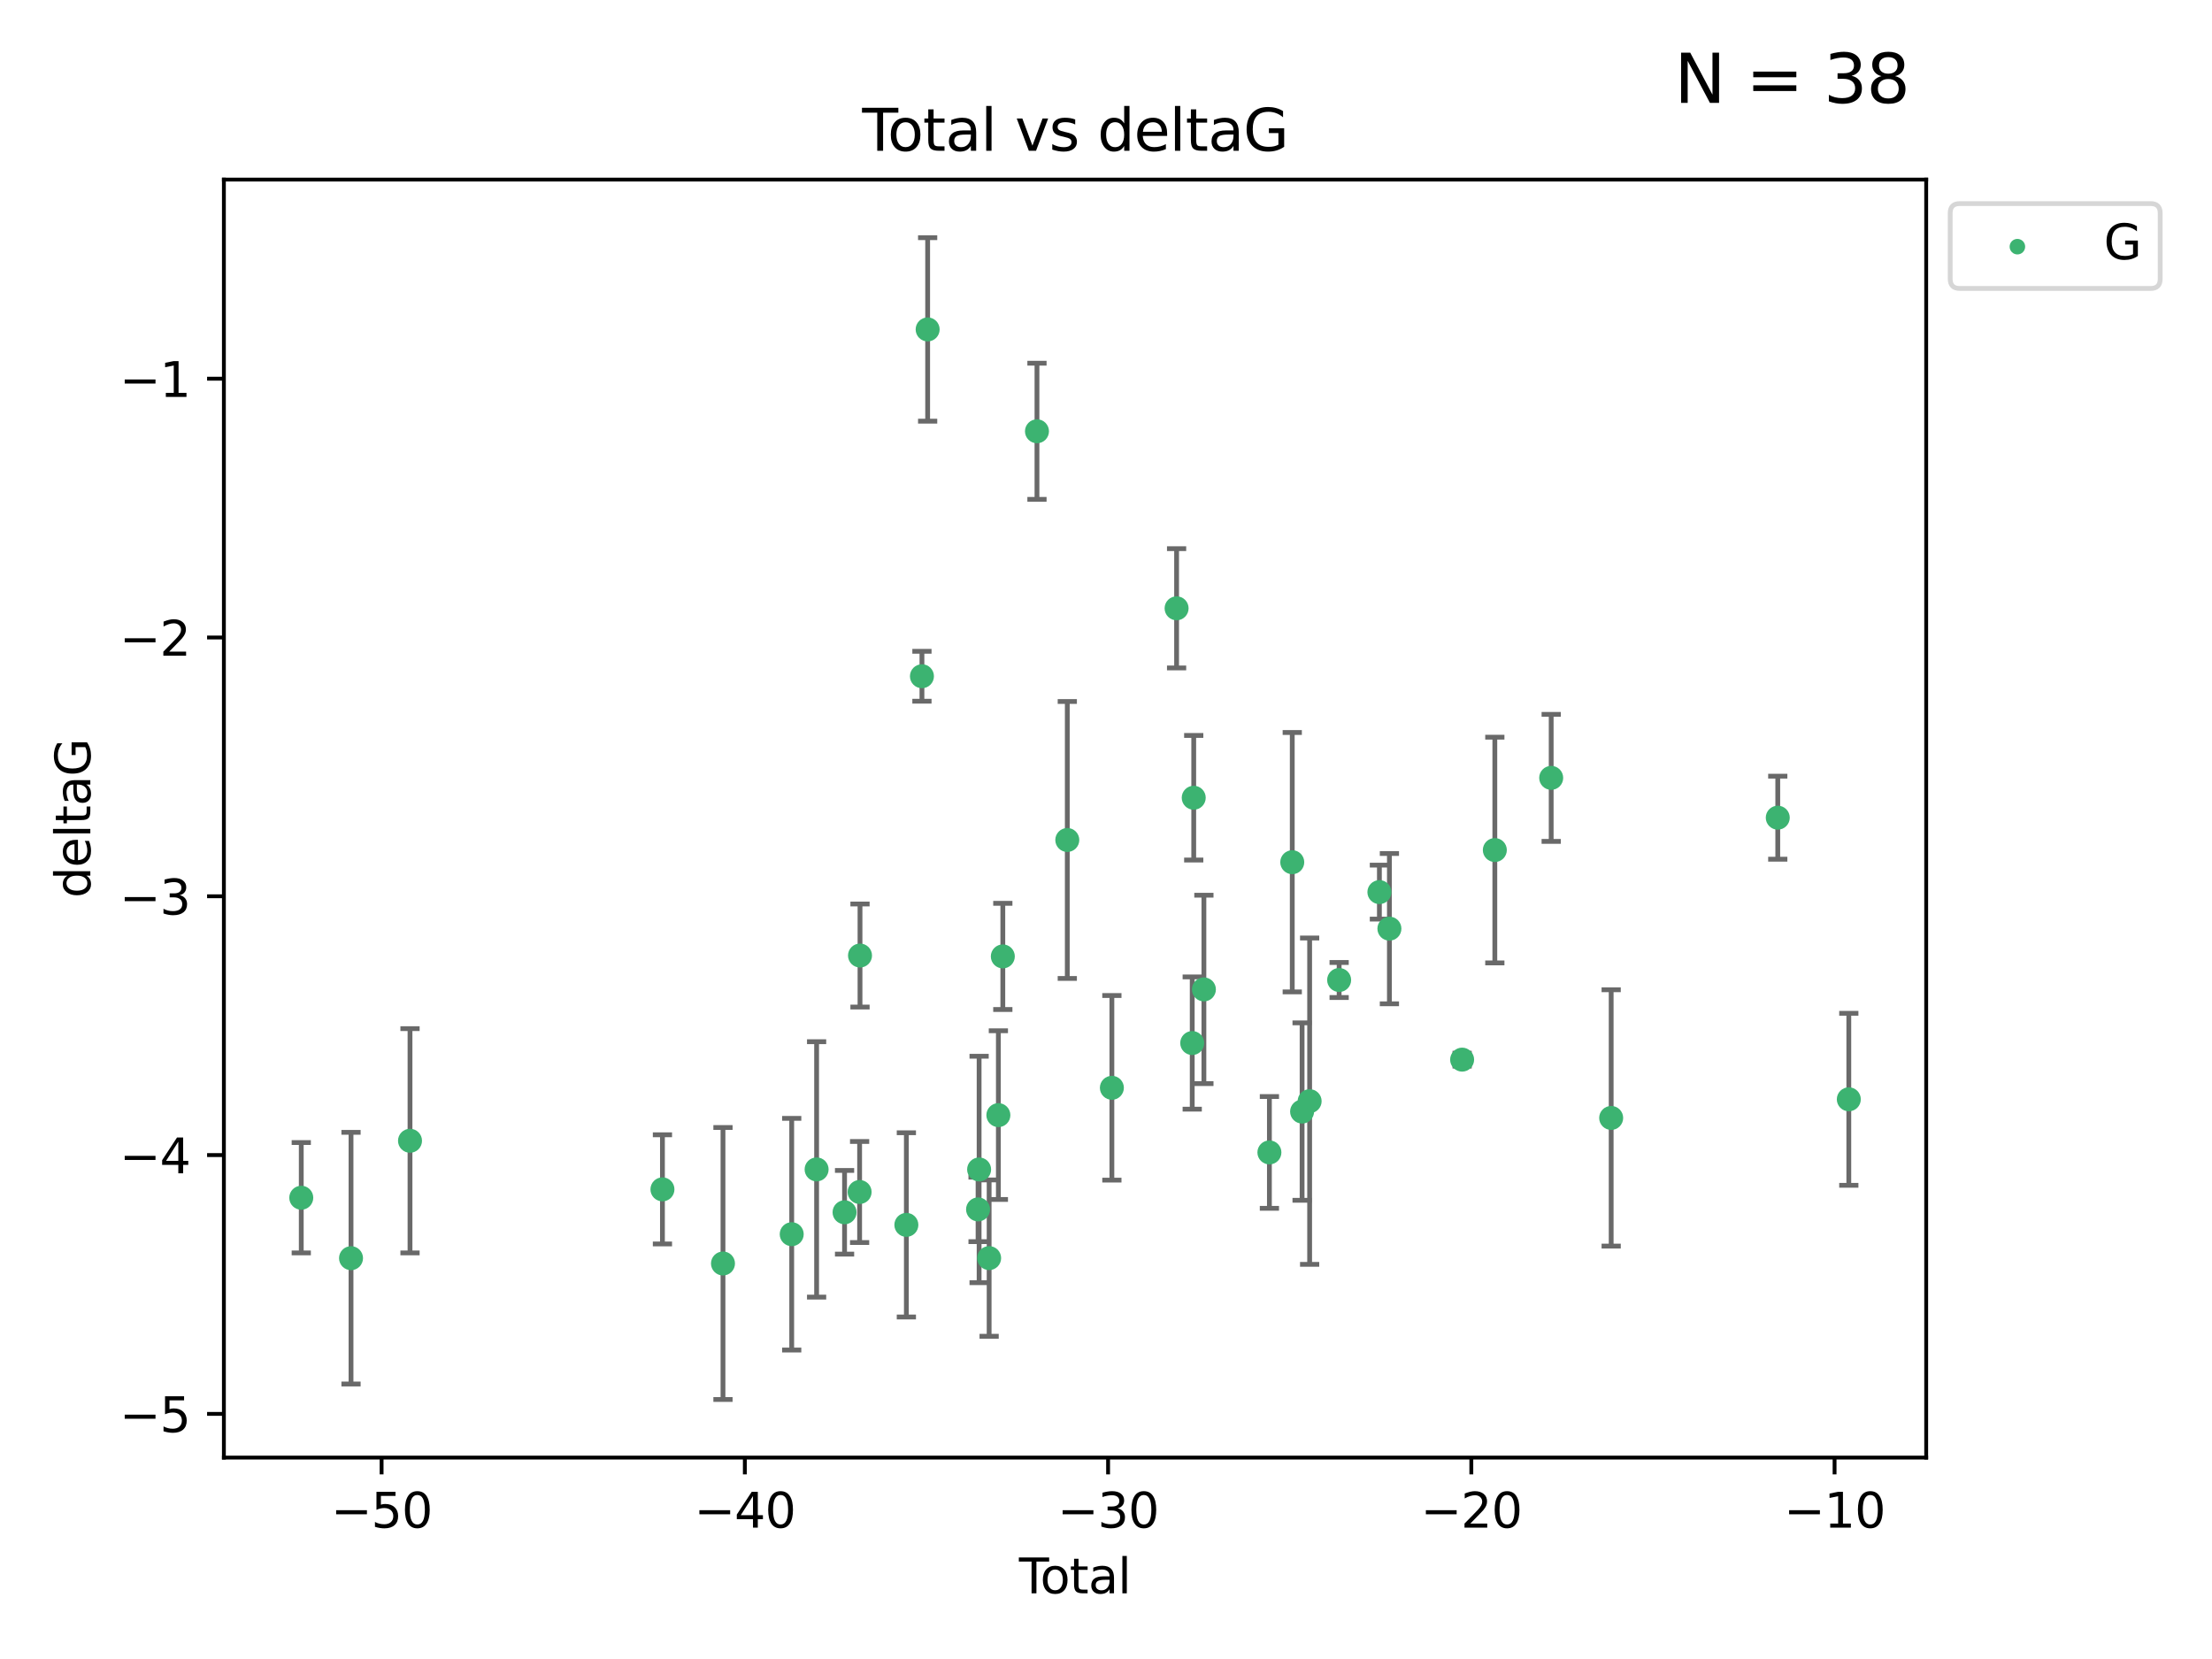 <?xml version="1.0" encoding="utf-8" standalone="no"?>
<!DOCTYPE svg PUBLIC "-//W3C//DTD SVG 1.1//EN"
  "http://www.w3.org/Graphics/SVG/1.1/DTD/svg11.dtd">
<svg xmlns:xlink="http://www.w3.org/1999/xlink" width="460.8pt" height="345.6pt" viewBox="0 0 460.8 345.6" xmlns="http://www.w3.org/2000/svg" version="1.1">
 <defs>
  <style type="text/css">*{stroke-linejoin: round; stroke-linecap: butt}</style>
 </defs>
 <g id="figure_1">
  <g id="patch_1">
   <path d="M 0 345.6 
L 460.8 345.6 
L 460.8 0 
L 0 0 
z
" style="fill: #ffffff"/>
  </g>
  <g id="axes_1">
   <g id="patch_2">
    <path d="M 46.64 303.64 
L 401.26 303.64 
L 401.26 37.411 
L 46.64 37.411 
z
" style="fill: #ffffff"/>
   </g>
   <g id="PathCollection_1">
    <defs>
     <path id="m265098ad7e" d="M 0 1.118 
C 0.297 1.118 0.581 1 0.791 0.791 
C 1 0.581 1.118 0.297 1.118 0 
C 1.118 -0.297 1 -0.581 0.791 -0.791 
C 0.581 -1 0.297 -1.118 0 -1.118 
C -0.297 -1.118 -0.581 -1 -0.791 -0.791 
C -1 -0.581 -1.118 -0.297 -1.118 0 
C -1.118 0.297 -1 0.581 -0.791 0.791 
C -0.581 1 -0.297 1.118 0 1.118 
z
" style="stroke: #3cb371"/>
    </defs>
    <g clip-path="url(#p918e3555a6)">
     <use xlink:href="#m265098ad7e" x="62.759" y="249.511" style="fill: #3cb371; stroke: #3cb371"/>
     <use xlink:href="#m265098ad7e" x="73.125" y="262.101" style="fill: #3cb371; stroke: #3cb371"/>
     <use xlink:href="#m265098ad7e" x="85.413" y="237.643" style="fill: #3cb371; stroke: #3cb371"/>
     <use xlink:href="#m265098ad7e" x="137.999" y="247.764" style="fill: #3cb371; stroke: #3cb371"/>
     <use xlink:href="#m265098ad7e" x="150.61" y="263.208" style="fill: #3cb371; stroke: #3cb371"/>
     <use xlink:href="#m265098ad7e" x="164.928" y="257.105" style="fill: #3cb371; stroke: #3cb371"/>
     <use xlink:href="#m265098ad7e" x="170.114" y="243.608" style="fill: #3cb371; stroke: #3cb371"/>
     <use xlink:href="#m265098ad7e" x="175.937" y="252.539" style="fill: #3cb371; stroke: #3cb371"/>
     <use xlink:href="#m265098ad7e" x="179.073" y="248.314" style="fill: #3cb371; stroke: #3cb371"/>
     <use xlink:href="#m265098ad7e" x="179.156" y="199.055" style="fill: #3cb371; stroke: #3cb371"/>
     <use xlink:href="#m265098ad7e" x="188.812" y="255.165" style="fill: #3cb371; stroke: #3cb371"/>
     <use xlink:href="#m265098ad7e" x="192.057" y="140.872" style="fill: #3cb371; stroke: #3cb371"/>
     <use xlink:href="#m265098ad7e" x="193.246" y="68.625" style="fill: #3cb371; stroke: #3cb371"/>
     <use xlink:href="#m265098ad7e" x="203.749" y="251.941" style="fill: #3cb371; stroke: #3cb371"/>
     <use xlink:href="#m265098ad7e" x="203.967" y="243.62" style="fill: #3cb371; stroke: #3cb371"/>
     <use xlink:href="#m265098ad7e" x="206.054" y="262.086" style="fill: #3cb371; stroke: #3cb371"/>
     <use xlink:href="#m265098ad7e" x="207.979" y="232.3" style="fill: #3cb371; stroke: #3cb371"/>
     <use xlink:href="#m265098ad7e" x="208.906" y="199.237" style="fill: #3cb371; stroke: #3cb371"/>
     <use xlink:href="#m265098ad7e" x="216.02" y="89.843" style="fill: #3cb371; stroke: #3cb371"/>
     <use xlink:href="#m265098ad7e" x="222.337" y="174.984" style="fill: #3cb371; stroke: #3cb371"/>
     <use xlink:href="#m265098ad7e" x="231.625" y="226.611" style="fill: #3cb371; stroke: #3cb371"/>
     <use xlink:href="#m265098ad7e" x="245.106" y="126.723" style="fill: #3cb371; stroke: #3cb371"/>
     <use xlink:href="#m265098ad7e" x="248.362" y="217.285" style="fill: #3cb371; stroke: #3cb371"/>
     <use xlink:href="#m265098ad7e" x="248.675" y="166.184" style="fill: #3cb371; stroke: #3cb371"/>
     <use xlink:href="#m265098ad7e" x="250.794" y="206.113" style="fill: #3cb371; stroke: #3cb371"/>
     <use xlink:href="#m265098ad7e" x="264.44" y="240.071" style="fill: #3cb371; stroke: #3cb371"/>
     <use xlink:href="#m265098ad7e" x="269.2" y="179.613" style="fill: #3cb371; stroke: #3cb371"/>
     <use xlink:href="#m265098ad7e" x="271.25" y="231.561" style="fill: #3cb371; stroke: #3cb371"/>
     <use xlink:href="#m265098ad7e" x="272.821" y="229.396" style="fill: #3cb371; stroke: #3cb371"/>
     <use xlink:href="#m265098ad7e" x="278.967" y="204.152" style="fill: #3cb371; stroke: #3cb371"/>
     <use xlink:href="#m265098ad7e" x="287.354" y="185.842" style="fill: #3cb371; stroke: #3cb371"/>
     <use xlink:href="#m265098ad7e" x="289.439" y="193.455" style="fill: #3cb371; stroke: #3cb371"/>
     <use xlink:href="#m265098ad7e" x="304.587" y="220.74" style="fill: #3cb371; stroke: #3cb371"/>
     <use xlink:href="#m265098ad7e" x="311.4" y="177.08" style="fill: #3cb371; stroke: #3cb371"/>
     <use xlink:href="#m265098ad7e" x="323.141" y="162.043" style="fill: #3cb371; stroke: #3cb371"/>
     <use xlink:href="#m265098ad7e" x="335.637" y="232.886" style="fill: #3cb371; stroke: #3cb371"/>
     <use xlink:href="#m265098ad7e" x="370.341" y="170.338" style="fill: #3cb371; stroke: #3cb371"/>
     <use xlink:href="#m265098ad7e" x="385.141" y="229.004" style="fill: #3cb371; stroke: #3cb371"/>
    </g>
   </g>
   <g id="matplotlib.axis_1">
    <g id="xtick_1">
     <g id="line2d_1">
      <defs>
       <path id="m9cf6111395" d="M 0 0 
L 0 3.5 
" style="stroke: #000000; stroke-width: 0.8"/>
      </defs>
      <g>
       <use xlink:href="#m9cf6111395" x="79.494" y="303.64" style="stroke: #000000; stroke-width: 0.8"/>
      </g>
     </g>
     <g id="text_1">
      <!-- −50 -->
      <g transform="translate(68.941 318.238)scale(0.1 -0.1)">
       <defs>
        <path id="DejaVuSans-2212" d="M 678 2272 
L 4684 2272 
L 4684 1741 
L 678 1741 
L 678 2272 
z
" transform="scale(0.016)"/>
        <path id="DejaVuSans-35" d="M 691 4666 
L 3169 4666 
L 3169 4134 
L 1269 4134 
L 1269 2991 
Q 1406 3038 1543 3061 
Q 1681 3084 1819 3084 
Q 2600 3084 3056 2656 
Q 3513 2228 3513 1497 
Q 3513 744 3044 326 
Q 2575 -91 1722 -91 
Q 1428 -91 1123 -41 
Q 819 9 494 109 
L 494 744 
Q 775 591 1075 516 
Q 1375 441 1709 441 
Q 2250 441 2565 725 
Q 2881 1009 2881 1497 
Q 2881 1984 2565 2268 
Q 2250 2553 1709 2553 
Q 1456 2553 1204 2497 
Q 953 2441 691 2322 
L 691 4666 
z
" transform="scale(0.016)"/>
        <path id="DejaVuSans-30" d="M 2034 4250 
Q 1547 4250 1301 3770 
Q 1056 3291 1056 2328 
Q 1056 1369 1301 889 
Q 1547 409 2034 409 
Q 2525 409 2770 889 
Q 3016 1369 3016 2328 
Q 3016 3291 2770 3770 
Q 2525 4250 2034 4250 
z
M 2034 4750 
Q 2819 4750 3233 4129 
Q 3647 3509 3647 2328 
Q 3647 1150 3233 529 
Q 2819 -91 2034 -91 
Q 1250 -91 836 529 
Q 422 1150 422 2328 
Q 422 3509 836 4129 
Q 1250 4750 2034 4750 
z
" transform="scale(0.016)"/>
       </defs>
       <use xlink:href="#DejaVuSans-2212"/>
       <use xlink:href="#DejaVuSans-35" x="83.789"/>
       <use xlink:href="#DejaVuSans-30" x="147.412"/>
      </g>
     </g>
    </g>
    <g id="xtick_2">
     <g id="line2d_2">
      <g>
       <use xlink:href="#m9cf6111395" x="155.164" y="303.64" style="stroke: #000000; stroke-width: 0.8"/>
      </g>
     </g>
     <g id="text_2">
      <!-- −40 -->
      <g transform="translate(144.612 318.238)scale(0.1 -0.1)">
       <defs>
        <path id="DejaVuSans-34" d="M 2419 4116 
L 825 1625 
L 2419 1625 
L 2419 4116 
z
M 2253 4666 
L 3047 4666 
L 3047 1625 
L 3713 1625 
L 3713 1100 
L 3047 1100 
L 3047 0 
L 2419 0 
L 2419 1100 
L 313 1100 
L 313 1709 
L 2253 4666 
z
" transform="scale(0.016)"/>
       </defs>
       <use xlink:href="#DejaVuSans-2212"/>
       <use xlink:href="#DejaVuSans-34" x="83.789"/>
       <use xlink:href="#DejaVuSans-30" x="147.412"/>
      </g>
     </g>
    </g>
    <g id="xtick_3">
     <g id="line2d_3">
      <g>
       <use xlink:href="#m9cf6111395" x="230.834" y="303.64" style="stroke: #000000; stroke-width: 0.8"/>
      </g>
     </g>
     <g id="text_3">
      <!-- −30 -->
      <g transform="translate(220.282 318.238)scale(0.1 -0.1)">
       <defs>
        <path id="DejaVuSans-33" d="M 2597 2516 
Q 3050 2419 3304 2112 
Q 3559 1806 3559 1356 
Q 3559 666 3084 287 
Q 2609 -91 1734 -91 
Q 1441 -91 1130 -33 
Q 819 25 488 141 
L 488 750 
Q 750 597 1062 519 
Q 1375 441 1716 441 
Q 2309 441 2620 675 
Q 2931 909 2931 1356 
Q 2931 1769 2642 2001 
Q 2353 2234 1838 2234 
L 1294 2234 
L 1294 2753 
L 1863 2753 
Q 2328 2753 2575 2939 
Q 2822 3125 2822 3475 
Q 2822 3834 2567 4026 
Q 2313 4219 1838 4219 
Q 1578 4219 1281 4162 
Q 984 4106 628 3988 
L 628 4550 
Q 988 4650 1302 4700 
Q 1616 4750 1894 4750 
Q 2613 4750 3031 4423 
Q 3450 4097 3450 3541 
Q 3450 3153 3228 2886 
Q 3006 2619 2597 2516 
z
" transform="scale(0.016)"/>
       </defs>
       <use xlink:href="#DejaVuSans-2212"/>
       <use xlink:href="#DejaVuSans-33" x="83.789"/>
       <use xlink:href="#DejaVuSans-30" x="147.412"/>
      </g>
     </g>
    </g>
    <g id="xtick_4">
     <g id="line2d_4">
      <g>
       <use xlink:href="#m9cf6111395" x="306.504" y="303.64" style="stroke: #000000; stroke-width: 0.8"/>
      </g>
     </g>
     <g id="text_4">
      <!-- −20 -->
      <g transform="translate(295.952 318.238)scale(0.1 -0.1)">
       <defs>
        <path id="DejaVuSans-32" d="M 1228 531 
L 3431 531 
L 3431 0 
L 469 0 
L 469 531 
Q 828 903 1448 1529 
Q 2069 2156 2228 2338 
Q 2531 2678 2651 2914 
Q 2772 3150 2772 3378 
Q 2772 3750 2511 3984 
Q 2250 4219 1831 4219 
Q 1534 4219 1204 4116 
Q 875 4013 500 3803 
L 500 4441 
Q 881 4594 1212 4672 
Q 1544 4750 1819 4750 
Q 2544 4750 2975 4387 
Q 3406 4025 3406 3419 
Q 3406 3131 3298 2873 
Q 3191 2616 2906 2266 
Q 2828 2175 2409 1742 
Q 1991 1309 1228 531 
z
" transform="scale(0.016)"/>
       </defs>
       <use xlink:href="#DejaVuSans-2212"/>
       <use xlink:href="#DejaVuSans-32" x="83.789"/>
       <use xlink:href="#DejaVuSans-30" x="147.412"/>
      </g>
     </g>
    </g>
    <g id="xtick_5">
     <g id="line2d_5">
      <g>
       <use xlink:href="#m9cf6111395" x="382.175" y="303.64" style="stroke: #000000; stroke-width: 0.8"/>
      </g>
     </g>
     <g id="text_5">
      <!-- −10 -->
      <g transform="translate(371.622 318.238)scale(0.1 -0.1)">
       <defs>
        <path id="DejaVuSans-31" d="M 794 531 
L 1825 531 
L 1825 4091 
L 703 3866 
L 703 4441 
L 1819 4666 
L 2450 4666 
L 2450 531 
L 3481 531 
L 3481 0 
L 794 0 
L 794 531 
z
" transform="scale(0.016)"/>
       </defs>
       <use xlink:href="#DejaVuSans-2212"/>
       <use xlink:href="#DejaVuSans-31" x="83.789"/>
       <use xlink:href="#DejaVuSans-30" x="147.412"/>
      </g>
     </g>
    </g>
    <g id="text_6">
     <!-- Total -->
     <g transform="translate(212.273 331.917)scale(0.1 -0.1)">
      <defs>
       <path id="DejaVuSans-54" d="M -19 4666 
L 3928 4666 
L 3928 4134 
L 2272 4134 
L 2272 0 
L 1638 0 
L 1638 4134 
L -19 4134 
L -19 4666 
z
" transform="scale(0.016)"/>
       <path id="DejaVuSans-6f" d="M 1959 3097 
Q 1497 3097 1228 2736 
Q 959 2375 959 1747 
Q 959 1119 1226 758 
Q 1494 397 1959 397 
Q 2419 397 2687 759 
Q 2956 1122 2956 1747 
Q 2956 2369 2687 2733 
Q 2419 3097 1959 3097 
z
M 1959 3584 
Q 2709 3584 3137 3096 
Q 3566 2609 3566 1747 
Q 3566 888 3137 398 
Q 2709 -91 1959 -91 
Q 1206 -91 779 398 
Q 353 888 353 1747 
Q 353 2609 779 3096 
Q 1206 3584 1959 3584 
z
" transform="scale(0.016)"/>
       <path id="DejaVuSans-74" d="M 1172 4494 
L 1172 3500 
L 2356 3500 
L 2356 3053 
L 1172 3053 
L 1172 1153 
Q 1172 725 1289 603 
Q 1406 481 1766 481 
L 2356 481 
L 2356 0 
L 1766 0 
Q 1100 0 847 248 
Q 594 497 594 1153 
L 594 3053 
L 172 3053 
L 172 3500 
L 594 3500 
L 594 4494 
L 1172 4494 
z
" transform="scale(0.016)"/>
       <path id="DejaVuSans-61" d="M 2194 1759 
Q 1497 1759 1228 1600 
Q 959 1441 959 1056 
Q 959 750 1161 570 
Q 1363 391 1709 391 
Q 2188 391 2477 730 
Q 2766 1069 2766 1631 
L 2766 1759 
L 2194 1759 
z
M 3341 1997 
L 3341 0 
L 2766 0 
L 2766 531 
Q 2569 213 2275 61 
Q 1981 -91 1556 -91 
Q 1019 -91 701 211 
Q 384 513 384 1019 
Q 384 1609 779 1909 
Q 1175 2209 1959 2209 
L 2766 2209 
L 2766 2266 
Q 2766 2663 2505 2880 
Q 2244 3097 1772 3097 
Q 1472 3097 1187 3025 
Q 903 2953 641 2809 
L 641 3341 
Q 956 3463 1253 3523 
Q 1550 3584 1831 3584 
Q 2591 3584 2966 3190 
Q 3341 2797 3341 1997 
z
" transform="scale(0.016)"/>
       <path id="DejaVuSans-6c" d="M 603 4863 
L 1178 4863 
L 1178 0 
L 603 0 
L 603 4863 
z
" transform="scale(0.016)"/>
      </defs>
      <use xlink:href="#DejaVuSans-54"/>
      <use xlink:href="#DejaVuSans-6f" x="44.084"/>
      <use xlink:href="#DejaVuSans-74" x="105.266"/>
      <use xlink:href="#DejaVuSans-61" x="144.475"/>
      <use xlink:href="#DejaVuSans-6c" x="205.754"/>
     </g>
    </g>
   </g>
   <g id="matplotlib.axis_2">
    <g id="ytick_1">
     <g id="line2d_6">
      <defs>
       <path id="ma20f3888de" d="M 0 0 
L -3.5 0 
" style="stroke: #000000; stroke-width: 0.8"/>
      </defs>
      <g>
       <use xlink:href="#ma20f3888de" x="46.64" y="294.536" style="stroke: #000000; stroke-width: 0.8"/>
      </g>
     </g>
     <g id="text_7">
      <!-- −5 -->
      <g transform="translate(24.898 298.335)scale(0.1 -0.1)">
       <use xlink:href="#DejaVuSans-2212"/>
       <use xlink:href="#DejaVuSans-35" x="83.789"/>
      </g>
     </g>
    </g>
    <g id="ytick_2">
     <g id="line2d_7">
      <g>
       <use xlink:href="#ma20f3888de" x="46.64" y="240.624" style="stroke: #000000; stroke-width: 0.8"/>
      </g>
     </g>
     <g id="text_8">
      <!-- −4 -->
      <g transform="translate(24.898 244.423)scale(0.1 -0.1)">
       <use xlink:href="#DejaVuSans-2212"/>
       <use xlink:href="#DejaVuSans-34" x="83.789"/>
      </g>
     </g>
    </g>
    <g id="ytick_3">
     <g id="line2d_8">
      <g>
       <use xlink:href="#ma20f3888de" x="46.64" y="186.712" style="stroke: #000000; stroke-width: 0.8"/>
      </g>
     </g>
     <g id="text_9">
      <!-- −3 -->
      <g transform="translate(24.898 190.511)scale(0.1 -0.1)">
       <use xlink:href="#DejaVuSans-2212"/>
       <use xlink:href="#DejaVuSans-33" x="83.789"/>
      </g>
     </g>
    </g>
    <g id="ytick_4">
     <g id="line2d_9">
      <g>
       <use xlink:href="#ma20f3888de" x="46.64" y="132.8" style="stroke: #000000; stroke-width: 0.8"/>
      </g>
     </g>
     <g id="text_10">
      <!-- −2 -->
      <g transform="translate(24.898 136.599)scale(0.1 -0.1)">
       <use xlink:href="#DejaVuSans-2212"/>
       <use xlink:href="#DejaVuSans-32" x="83.789"/>
      </g>
     </g>
    </g>
    <g id="ytick_5">
     <g id="line2d_10">
      <g>
       <use xlink:href="#ma20f3888de" x="46.64" y="78.888" style="stroke: #000000; stroke-width: 0.8"/>
      </g>
     </g>
     <g id="text_11">
      <!-- −1 -->
      <g transform="translate(24.898 82.687)scale(0.1 -0.1)">
       <use xlink:href="#DejaVuSans-2212"/>
       <use xlink:href="#DejaVuSans-31" x="83.789"/>
      </g>
     </g>
    </g>
    <g id="text_12">
     <!-- deltaG -->
     <g transform="translate(18.818 187.064)rotate(-90)scale(0.1 -0.1)">
      <defs>
       <path id="DejaVuSans-64" d="M 2906 2969 
L 2906 4863 
L 3481 4863 
L 3481 0 
L 2906 0 
L 2906 525 
Q 2725 213 2448 61 
Q 2172 -91 1784 -91 
Q 1150 -91 751 415 
Q 353 922 353 1747 
Q 353 2572 751 3078 
Q 1150 3584 1784 3584 
Q 2172 3584 2448 3432 
Q 2725 3281 2906 2969 
z
M 947 1747 
Q 947 1113 1208 752 
Q 1469 391 1925 391 
Q 2381 391 2643 752 
Q 2906 1113 2906 1747 
Q 2906 2381 2643 2742 
Q 2381 3103 1925 3103 
Q 1469 3103 1208 2742 
Q 947 2381 947 1747 
z
" transform="scale(0.016)"/>
       <path id="DejaVuSans-65" d="M 3597 1894 
L 3597 1613 
L 953 1613 
Q 991 1019 1311 708 
Q 1631 397 2203 397 
Q 2534 397 2845 478 
Q 3156 559 3463 722 
L 3463 178 
Q 3153 47 2828 -22 
Q 2503 -91 2169 -91 
Q 1331 -91 842 396 
Q 353 884 353 1716 
Q 353 2575 817 3079 
Q 1281 3584 2069 3584 
Q 2775 3584 3186 3129 
Q 3597 2675 3597 1894 
z
M 3022 2063 
Q 3016 2534 2758 2815 
Q 2500 3097 2075 3097 
Q 1594 3097 1305 2825 
Q 1016 2553 972 2059 
L 3022 2063 
z
" transform="scale(0.016)"/>
       <path id="DejaVuSans-47" d="M 3809 666 
L 3809 1919 
L 2778 1919 
L 2778 2438 
L 4434 2438 
L 4434 434 
Q 4069 175 3628 42 
Q 3188 -91 2688 -91 
Q 1594 -91 976 548 
Q 359 1188 359 2328 
Q 359 3472 976 4111 
Q 1594 4750 2688 4750 
Q 3144 4750 3555 4637 
Q 3966 4525 4313 4306 
L 4313 3634 
Q 3963 3931 3569 4081 
Q 3175 4231 2741 4231 
Q 1884 4231 1454 3753 
Q 1025 3275 1025 2328 
Q 1025 1384 1454 906 
Q 1884 428 2741 428 
Q 3075 428 3337 486 
Q 3600 544 3809 666 
z
" transform="scale(0.016)"/>
      </defs>
      <use xlink:href="#DejaVuSans-64"/>
      <use xlink:href="#DejaVuSans-65" x="63.477"/>
      <use xlink:href="#DejaVuSans-6c" x="125"/>
      <use xlink:href="#DejaVuSans-74" x="152.783"/>
      <use xlink:href="#DejaVuSans-61" x="191.992"/>
      <use xlink:href="#DejaVuSans-47" x="253.271"/>
     </g>
    </g>
   </g>
   <g id="LineCollection_1">
    <path d="M 62.759 261.006 
L 62.759 238.016 
" clip-path="url(#p918e3555a6)" style="fill: none; stroke: #696969"/>
    <path d="M 73.125 288.314 
L 73.125 235.888 
" clip-path="url(#p918e3555a6)" style="fill: none; stroke: #696969"/>
    <path d="M 85.413 261.002 
L 85.413 214.283 
" clip-path="url(#p918e3555a6)" style="fill: none; stroke: #696969"/>
    <path d="M 137.999 259.132 
L 137.999 236.396 
" clip-path="url(#p918e3555a6)" style="fill: none; stroke: #696969"/>
    <path d="M 150.61 291.539 
L 150.61 234.878 
" clip-path="url(#p918e3555a6)" style="fill: none; stroke: #696969"/>
    <path d="M 164.928 281.237 
L 164.928 232.972 
" clip-path="url(#p918e3555a6)" style="fill: none; stroke: #696969"/>
    <path d="M 170.114 270.212 
L 170.114 217.005 
" clip-path="url(#p918e3555a6)" style="fill: none; stroke: #696969"/>
    <path d="M 175.937 261.257 
L 175.937 243.822 
" clip-path="url(#p918e3555a6)" style="fill: none; stroke: #696969"/>
    <path d="M 179.073 258.838 
L 179.073 237.79 
" clip-path="url(#p918e3555a6)" style="fill: none; stroke: #696969"/>
    <path d="M 179.156 209.79 
L 179.156 188.32 
" clip-path="url(#p918e3555a6)" style="fill: none; stroke: #696969"/>
    <path d="M 188.812 274.356 
L 188.812 235.975 
" clip-path="url(#p918e3555a6)" style="fill: none; stroke: #696969"/>
    <path d="M 192.057 146.071 
L 192.057 135.674 
" clip-path="url(#p918e3555a6)" style="fill: none; stroke: #696969"/>
    <path d="M 193.246 87.738 
L 193.246 49.513 
" clip-path="url(#p918e3555a6)" style="fill: none; stroke: #696969"/>
    <path d="M 203.749 258.653 
L 203.749 245.228 
" clip-path="url(#p918e3555a6)" style="fill: none; stroke: #696969"/>
    <path d="M 203.967 267.203 
L 203.967 220.038 
" clip-path="url(#p918e3555a6)" style="fill: none; stroke: #696969"/>
    <path d="M 206.054 278.373 
L 206.054 245.8 
" clip-path="url(#p918e3555a6)" style="fill: none; stroke: #696969"/>
    <path d="M 207.979 249.873 
L 207.979 214.728 
" clip-path="url(#p918e3555a6)" style="fill: none; stroke: #696969"/>
    <path d="M 208.906 210.296 
L 208.906 188.179 
" clip-path="url(#p918e3555a6)" style="fill: none; stroke: #696969"/>
    <path d="M 216.02 104.021 
L 216.02 75.665 
" clip-path="url(#p918e3555a6)" style="fill: none; stroke: #696969"/>
    <path d="M 222.337 203.829 
L 222.337 146.139 
" clip-path="url(#p918e3555a6)" style="fill: none; stroke: #696969"/>
    <path d="M 231.625 245.838 
L 231.625 207.384 
" clip-path="url(#p918e3555a6)" style="fill: none; stroke: #696969"/>
    <path d="M 245.106 139.146 
L 245.106 114.3 
" clip-path="url(#p918e3555a6)" style="fill: none; stroke: #696969"/>
    <path d="M 248.362 231.06 
L 248.362 203.511 
" clip-path="url(#p918e3555a6)" style="fill: none; stroke: #696969"/>
    <path d="M 248.675 179.16 
L 248.675 153.208 
" clip-path="url(#p918e3555a6)" style="fill: none; stroke: #696969"/>
    <path d="M 250.794 225.74 
L 250.794 186.486 
" clip-path="url(#p918e3555a6)" style="fill: none; stroke: #696969"/>
    <path d="M 264.44 251.712 
L 264.44 228.43 
" clip-path="url(#p918e3555a6)" style="fill: none; stroke: #696969"/>
    <path d="M 269.2 206.632 
L 269.2 152.594 
" clip-path="url(#p918e3555a6)" style="fill: none; stroke: #696969"/>
    <path d="M 271.25 250.043 
L 271.25 213.078 
" clip-path="url(#p918e3555a6)" style="fill: none; stroke: #696969"/>
    <path d="M 272.821 263.388 
L 272.821 195.404 
" clip-path="url(#p918e3555a6)" style="fill: none; stroke: #696969"/>
    <path d="M 278.967 207.802 
L 278.967 200.503 
" clip-path="url(#p918e3555a6)" style="fill: none; stroke: #696969"/>
    <path d="M 287.354 191.465 
L 287.354 180.219 
" clip-path="url(#p918e3555a6)" style="fill: none; stroke: #696969"/>
    <path d="M 289.439 209.112 
L 289.439 177.798 
" clip-path="url(#p918e3555a6)" style="fill: none; stroke: #696969"/>
    <path d="M 304.587 222.086 
L 304.587 219.395 
" clip-path="url(#p918e3555a6)" style="fill: none; stroke: #696969"/>
    <path d="M 311.4 200.588 
L 311.4 153.573 
" clip-path="url(#p918e3555a6)" style="fill: none; stroke: #696969"/>
    <path d="M 323.141 175.275 
L 323.141 148.81 
" clip-path="url(#p918e3555a6)" style="fill: none; stroke: #696969"/>
    <path d="M 335.637 259.585 
L 335.637 206.188 
" clip-path="url(#p918e3555a6)" style="fill: none; stroke: #696969"/>
    <path d="M 370.341 178.986 
L 370.341 161.69 
" clip-path="url(#p918e3555a6)" style="fill: none; stroke: #696969"/>
    <path d="M 385.141 246.921 
L 385.141 211.088 
" clip-path="url(#p918e3555a6)" style="fill: none; stroke: #696969"/>
   </g>
   <g id="line2d_11">
    <defs>
     <path id="md6e4ae1597" d="M 2 0 
L -2 -0 
" style="stroke: #696969"/>
    </defs>
    <g clip-path="url(#p918e3555a6)">
     <use xlink:href="#md6e4ae1597" x="62.759" y="261.006" style="fill: #696969; stroke: #696969"/>
     <use xlink:href="#md6e4ae1597" x="73.125" y="288.314" style="fill: #696969; stroke: #696969"/>
     <use xlink:href="#md6e4ae1597" x="85.413" y="261.002" style="fill: #696969; stroke: #696969"/>
     <use xlink:href="#md6e4ae1597" x="137.999" y="259.132" style="fill: #696969; stroke: #696969"/>
     <use xlink:href="#md6e4ae1597" x="150.61" y="291.539" style="fill: #696969; stroke: #696969"/>
     <use xlink:href="#md6e4ae1597" x="164.928" y="281.237" style="fill: #696969; stroke: #696969"/>
     <use xlink:href="#md6e4ae1597" x="170.114" y="270.212" style="fill: #696969; stroke: #696969"/>
     <use xlink:href="#md6e4ae1597" x="175.937" y="261.257" style="fill: #696969; stroke: #696969"/>
     <use xlink:href="#md6e4ae1597" x="179.073" y="258.838" style="fill: #696969; stroke: #696969"/>
     <use xlink:href="#md6e4ae1597" x="179.156" y="209.79" style="fill: #696969; stroke: #696969"/>
     <use xlink:href="#md6e4ae1597" x="188.812" y="274.356" style="fill: #696969; stroke: #696969"/>
     <use xlink:href="#md6e4ae1597" x="192.057" y="146.071" style="fill: #696969; stroke: #696969"/>
     <use xlink:href="#md6e4ae1597" x="193.246" y="87.738" style="fill: #696969; stroke: #696969"/>
     <use xlink:href="#md6e4ae1597" x="203.749" y="258.653" style="fill: #696969; stroke: #696969"/>
     <use xlink:href="#md6e4ae1597" x="203.967" y="267.203" style="fill: #696969; stroke: #696969"/>
     <use xlink:href="#md6e4ae1597" x="206.054" y="278.373" style="fill: #696969; stroke: #696969"/>
     <use xlink:href="#md6e4ae1597" x="207.979" y="249.873" style="fill: #696969; stroke: #696969"/>
     <use xlink:href="#md6e4ae1597" x="208.906" y="210.296" style="fill: #696969; stroke: #696969"/>
     <use xlink:href="#md6e4ae1597" x="216.02" y="104.021" style="fill: #696969; stroke: #696969"/>
     <use xlink:href="#md6e4ae1597" x="222.337" y="203.829" style="fill: #696969; stroke: #696969"/>
     <use xlink:href="#md6e4ae1597" x="231.625" y="245.838" style="fill: #696969; stroke: #696969"/>
     <use xlink:href="#md6e4ae1597" x="245.106" y="139.146" style="fill: #696969; stroke: #696969"/>
     <use xlink:href="#md6e4ae1597" x="248.362" y="231.06" style="fill: #696969; stroke: #696969"/>
     <use xlink:href="#md6e4ae1597" x="248.675" y="179.16" style="fill: #696969; stroke: #696969"/>
     <use xlink:href="#md6e4ae1597" x="250.794" y="225.74" style="fill: #696969; stroke: #696969"/>
     <use xlink:href="#md6e4ae1597" x="264.44" y="251.712" style="fill: #696969; stroke: #696969"/>
     <use xlink:href="#md6e4ae1597" x="269.2" y="206.632" style="fill: #696969; stroke: #696969"/>
     <use xlink:href="#md6e4ae1597" x="271.25" y="250.043" style="fill: #696969; stroke: #696969"/>
     <use xlink:href="#md6e4ae1597" x="272.821" y="263.388" style="fill: #696969; stroke: #696969"/>
     <use xlink:href="#md6e4ae1597" x="278.967" y="207.802" style="fill: #696969; stroke: #696969"/>
     <use xlink:href="#md6e4ae1597" x="287.354" y="191.465" style="fill: #696969; stroke: #696969"/>
     <use xlink:href="#md6e4ae1597" x="289.439" y="209.112" style="fill: #696969; stroke: #696969"/>
     <use xlink:href="#md6e4ae1597" x="304.587" y="222.086" style="fill: #696969; stroke: #696969"/>
     <use xlink:href="#md6e4ae1597" x="311.4" y="200.588" style="fill: #696969; stroke: #696969"/>
     <use xlink:href="#md6e4ae1597" x="323.141" y="175.275" style="fill: #696969; stroke: #696969"/>
     <use xlink:href="#md6e4ae1597" x="335.637" y="259.585" style="fill: #696969; stroke: #696969"/>
     <use xlink:href="#md6e4ae1597" x="370.341" y="178.986" style="fill: #696969; stroke: #696969"/>
     <use xlink:href="#md6e4ae1597" x="385.141" y="246.921" style="fill: #696969; stroke: #696969"/>
    </g>
   </g>
   <g id="line2d_12">
    <g clip-path="url(#p918e3555a6)">
     <use xlink:href="#md6e4ae1597" x="62.759" y="238.016" style="fill: #696969; stroke: #696969"/>
     <use xlink:href="#md6e4ae1597" x="73.125" y="235.888" style="fill: #696969; stroke: #696969"/>
     <use xlink:href="#md6e4ae1597" x="85.413" y="214.283" style="fill: #696969; stroke: #696969"/>
     <use xlink:href="#md6e4ae1597" x="137.999" y="236.396" style="fill: #696969; stroke: #696969"/>
     <use xlink:href="#md6e4ae1597" x="150.61" y="234.878" style="fill: #696969; stroke: #696969"/>
     <use xlink:href="#md6e4ae1597" x="164.928" y="232.972" style="fill: #696969; stroke: #696969"/>
     <use xlink:href="#md6e4ae1597" x="170.114" y="217.005" style="fill: #696969; stroke: #696969"/>
     <use xlink:href="#md6e4ae1597" x="175.937" y="243.822" style="fill: #696969; stroke: #696969"/>
     <use xlink:href="#md6e4ae1597" x="179.073" y="237.79" style="fill: #696969; stroke: #696969"/>
     <use xlink:href="#md6e4ae1597" x="179.156" y="188.32" style="fill: #696969; stroke: #696969"/>
     <use xlink:href="#md6e4ae1597" x="188.812" y="235.975" style="fill: #696969; stroke: #696969"/>
     <use xlink:href="#md6e4ae1597" x="192.057" y="135.674" style="fill: #696969; stroke: #696969"/>
     <use xlink:href="#md6e4ae1597" x="193.246" y="49.513" style="fill: #696969; stroke: #696969"/>
     <use xlink:href="#md6e4ae1597" x="203.749" y="245.228" style="fill: #696969; stroke: #696969"/>
     <use xlink:href="#md6e4ae1597" x="203.967" y="220.038" style="fill: #696969; stroke: #696969"/>
     <use xlink:href="#md6e4ae1597" x="206.054" y="245.8" style="fill: #696969; stroke: #696969"/>
     <use xlink:href="#md6e4ae1597" x="207.979" y="214.728" style="fill: #696969; stroke: #696969"/>
     <use xlink:href="#md6e4ae1597" x="208.906" y="188.179" style="fill: #696969; stroke: #696969"/>
     <use xlink:href="#md6e4ae1597" x="216.02" y="75.665" style="fill: #696969; stroke: #696969"/>
     <use xlink:href="#md6e4ae1597" x="222.337" y="146.139" style="fill: #696969; stroke: #696969"/>
     <use xlink:href="#md6e4ae1597" x="231.625" y="207.384" style="fill: #696969; stroke: #696969"/>
     <use xlink:href="#md6e4ae1597" x="245.106" y="114.3" style="fill: #696969; stroke: #696969"/>
     <use xlink:href="#md6e4ae1597" x="248.362" y="203.511" style="fill: #696969; stroke: #696969"/>
     <use xlink:href="#md6e4ae1597" x="248.675" y="153.208" style="fill: #696969; stroke: #696969"/>
     <use xlink:href="#md6e4ae1597" x="250.794" y="186.486" style="fill: #696969; stroke: #696969"/>
     <use xlink:href="#md6e4ae1597" x="264.44" y="228.43" style="fill: #696969; stroke: #696969"/>
     <use xlink:href="#md6e4ae1597" x="269.2" y="152.594" style="fill: #696969; stroke: #696969"/>
     <use xlink:href="#md6e4ae1597" x="271.25" y="213.078" style="fill: #696969; stroke: #696969"/>
     <use xlink:href="#md6e4ae1597" x="272.821" y="195.404" style="fill: #696969; stroke: #696969"/>
     <use xlink:href="#md6e4ae1597" x="278.967" y="200.503" style="fill: #696969; stroke: #696969"/>
     <use xlink:href="#md6e4ae1597" x="287.354" y="180.219" style="fill: #696969; stroke: #696969"/>
     <use xlink:href="#md6e4ae1597" x="289.439" y="177.798" style="fill: #696969; stroke: #696969"/>
     <use xlink:href="#md6e4ae1597" x="304.587" y="219.395" style="fill: #696969; stroke: #696969"/>
     <use xlink:href="#md6e4ae1597" x="311.4" y="153.573" style="fill: #696969; stroke: #696969"/>
     <use xlink:href="#md6e4ae1597" x="323.141" y="148.81" style="fill: #696969; stroke: #696969"/>
     <use xlink:href="#md6e4ae1597" x="335.637" y="206.188" style="fill: #696969; stroke: #696969"/>
     <use xlink:href="#md6e4ae1597" x="370.341" y="161.69" style="fill: #696969; stroke: #696969"/>
     <use xlink:href="#md6e4ae1597" x="385.141" y="211.088" style="fill: #696969; stroke: #696969"/>
    </g>
   </g>
   <g id="line2d_13">
    <defs>
     <path id="mc985aac0db" d="M 0 2 
C 0.53 2 1.039 1.789 1.414 1.414 
C 1.789 1.039 2 0.53 2 0 
C 2 -0.53 1.789 -1.039 1.414 -1.414 
C 1.039 -1.789 0.53 -2 0 -2 
C -0.53 -2 -1.039 -1.789 -1.414 -1.414 
C -1.789 -1.039 -2 -0.53 -2 0 
C -2 0.53 -1.789 1.039 -1.414 1.414 
C -1.039 1.789 -0.53 2 0 2 
z
" style="stroke: #3cb371"/>
    </defs>
    <g clip-path="url(#p918e3555a6)">
     <use xlink:href="#mc985aac0db" x="62.759" y="249.511" style="fill: #3cb371; stroke: #3cb371"/>
     <use xlink:href="#mc985aac0db" x="73.125" y="262.101" style="fill: #3cb371; stroke: #3cb371"/>
     <use xlink:href="#mc985aac0db" x="85.413" y="237.643" style="fill: #3cb371; stroke: #3cb371"/>
     <use xlink:href="#mc985aac0db" x="137.999" y="247.764" style="fill: #3cb371; stroke: #3cb371"/>
     <use xlink:href="#mc985aac0db" x="150.61" y="263.208" style="fill: #3cb371; stroke: #3cb371"/>
     <use xlink:href="#mc985aac0db" x="164.928" y="257.105" style="fill: #3cb371; stroke: #3cb371"/>
     <use xlink:href="#mc985aac0db" x="170.114" y="243.608" style="fill: #3cb371; stroke: #3cb371"/>
     <use xlink:href="#mc985aac0db" x="175.937" y="252.539" style="fill: #3cb371; stroke: #3cb371"/>
     <use xlink:href="#mc985aac0db" x="179.073" y="248.314" style="fill: #3cb371; stroke: #3cb371"/>
     <use xlink:href="#mc985aac0db" x="179.156" y="199.055" style="fill: #3cb371; stroke: #3cb371"/>
     <use xlink:href="#mc985aac0db" x="188.812" y="255.165" style="fill: #3cb371; stroke: #3cb371"/>
     <use xlink:href="#mc985aac0db" x="192.057" y="140.872" style="fill: #3cb371; stroke: #3cb371"/>
     <use xlink:href="#mc985aac0db" x="193.246" y="68.625" style="fill: #3cb371; stroke: #3cb371"/>
     <use xlink:href="#mc985aac0db" x="203.749" y="251.941" style="fill: #3cb371; stroke: #3cb371"/>
     <use xlink:href="#mc985aac0db" x="203.967" y="243.62" style="fill: #3cb371; stroke: #3cb371"/>
     <use xlink:href="#mc985aac0db" x="206.054" y="262.086" style="fill: #3cb371; stroke: #3cb371"/>
     <use xlink:href="#mc985aac0db" x="207.979" y="232.3" style="fill: #3cb371; stroke: #3cb371"/>
     <use xlink:href="#mc985aac0db" x="208.906" y="199.237" style="fill: #3cb371; stroke: #3cb371"/>
     <use xlink:href="#mc985aac0db" x="216.02" y="89.843" style="fill: #3cb371; stroke: #3cb371"/>
     <use xlink:href="#mc985aac0db" x="222.337" y="174.984" style="fill: #3cb371; stroke: #3cb371"/>
     <use xlink:href="#mc985aac0db" x="231.625" y="226.611" style="fill: #3cb371; stroke: #3cb371"/>
     <use xlink:href="#mc985aac0db" x="245.106" y="126.723" style="fill: #3cb371; stroke: #3cb371"/>
     <use xlink:href="#mc985aac0db" x="248.362" y="217.285" style="fill: #3cb371; stroke: #3cb371"/>
     <use xlink:href="#mc985aac0db" x="248.675" y="166.184" style="fill: #3cb371; stroke: #3cb371"/>
     <use xlink:href="#mc985aac0db" x="250.794" y="206.113" style="fill: #3cb371; stroke: #3cb371"/>
     <use xlink:href="#mc985aac0db" x="264.44" y="240.071" style="fill: #3cb371; stroke: #3cb371"/>
     <use xlink:href="#mc985aac0db" x="269.2" y="179.613" style="fill: #3cb371; stroke: #3cb371"/>
     <use xlink:href="#mc985aac0db" x="271.25" y="231.561" style="fill: #3cb371; stroke: #3cb371"/>
     <use xlink:href="#mc985aac0db" x="272.821" y="229.396" style="fill: #3cb371; stroke: #3cb371"/>
     <use xlink:href="#mc985aac0db" x="278.967" y="204.152" style="fill: #3cb371; stroke: #3cb371"/>
     <use xlink:href="#mc985aac0db" x="287.354" y="185.842" style="fill: #3cb371; stroke: #3cb371"/>
     <use xlink:href="#mc985aac0db" x="289.439" y="193.455" style="fill: #3cb371; stroke: #3cb371"/>
     <use xlink:href="#mc985aac0db" x="304.587" y="220.74" style="fill: #3cb371; stroke: #3cb371"/>
     <use xlink:href="#mc985aac0db" x="311.4" y="177.08" style="fill: #3cb371; stroke: #3cb371"/>
     <use xlink:href="#mc985aac0db" x="323.141" y="162.043" style="fill: #3cb371; stroke: #3cb371"/>
     <use xlink:href="#mc985aac0db" x="335.637" y="232.886" style="fill: #3cb371; stroke: #3cb371"/>
     <use xlink:href="#mc985aac0db" x="370.341" y="170.338" style="fill: #3cb371; stroke: #3cb371"/>
     <use xlink:href="#mc985aac0db" x="385.141" y="229.004" style="fill: #3cb371; stroke: #3cb371"/>
    </g>
   </g>
   <g id="patch_3">
    <path d="M 46.64 303.64 
L 46.64 37.411 
" style="fill: none; stroke: #000000; stroke-width: 0.8; stroke-linejoin: miter; stroke-linecap: square"/>
   </g>
   <g id="patch_4">
    <path d="M 401.26 303.64 
L 401.26 37.411 
" style="fill: none; stroke: #000000; stroke-width: 0.8; stroke-linejoin: miter; stroke-linecap: square"/>
   </g>
   <g id="patch_5">
    <path d="M 46.64 303.64 
L 401.26 303.64 
" style="fill: none; stroke: #000000; stroke-width: 0.8; stroke-linejoin: miter; stroke-linecap: square"/>
   </g>
   <g id="patch_6">
    <path d="M 46.64 37.411 
L 401.26 37.411 
" style="fill: none; stroke: #000000; stroke-width: 0.8; stroke-linejoin: miter; stroke-linecap: square"/>
   </g>
   <g id="text_13">
    <!-- N = 38 -->
    <g transform="translate(348.795 21.426)scale(0.14 -0.14)">
     <defs>
      <path id="DejaVuSans-4e" d="M 628 4666 
L 1478 4666 
L 3547 763 
L 3547 4666 
L 4159 4666 
L 4159 0 
L 3309 0 
L 1241 3903 
L 1241 0 
L 628 0 
L 628 4666 
z
" transform="scale(0.016)"/>
      <path id="DejaVuSans-20" transform="scale(0.016)"/>
      <path id="DejaVuSans-3d" d="M 678 2906 
L 4684 2906 
L 4684 2381 
L 678 2381 
L 678 2906 
z
M 678 1631 
L 4684 1631 
L 4684 1100 
L 678 1100 
L 678 1631 
z
" transform="scale(0.016)"/>
      <path id="DejaVuSans-38" d="M 2034 2216 
Q 1584 2216 1326 1975 
Q 1069 1734 1069 1313 
Q 1069 891 1326 650 
Q 1584 409 2034 409 
Q 2484 409 2743 651 
Q 3003 894 3003 1313 
Q 3003 1734 2745 1975 
Q 2488 2216 2034 2216 
z
M 1403 2484 
Q 997 2584 770 2862 
Q 544 3141 544 3541 
Q 544 4100 942 4425 
Q 1341 4750 2034 4750 
Q 2731 4750 3128 4425 
Q 3525 4100 3525 3541 
Q 3525 3141 3298 2862 
Q 3072 2584 2669 2484 
Q 3125 2378 3379 2068 
Q 3634 1759 3634 1313 
Q 3634 634 3220 271 
Q 2806 -91 2034 -91 
Q 1263 -91 848 271 
Q 434 634 434 1313 
Q 434 1759 690 2068 
Q 947 2378 1403 2484 
z
M 1172 3481 
Q 1172 3119 1398 2916 
Q 1625 2713 2034 2713 
Q 2441 2713 2670 2916 
Q 2900 3119 2900 3481 
Q 2900 3844 2670 4047 
Q 2441 4250 2034 4250 
Q 1625 4250 1398 4047 
Q 1172 3844 1172 3481 
z
" transform="scale(0.016)"/>
     </defs>
     <use xlink:href="#DejaVuSans-4e"/>
     <use xlink:href="#DejaVuSans-20" x="74.805"/>
     <use xlink:href="#DejaVuSans-3d" x="106.592"/>
     <use xlink:href="#DejaVuSans-20" x="190.381"/>
     <use xlink:href="#DejaVuSans-33" x="222.168"/>
     <use xlink:href="#DejaVuSans-38" x="285.791"/>
    </g>
   </g>
   <g id="text_14">
    <!-- Total vs deltaG -->
    <g transform="translate(179.602 31.411)scale(0.12 -0.12)">
     <defs>
      <path id="DejaVuSans-76" d="M 191 3500 
L 800 3500 
L 1894 563 
L 2988 3500 
L 3597 3500 
L 2284 0 
L 1503 0 
L 191 3500 
z
" transform="scale(0.016)"/>
      <path id="DejaVuSans-73" d="M 2834 3397 
L 2834 2853 
Q 2591 2978 2328 3040 
Q 2066 3103 1784 3103 
Q 1356 3103 1142 2972 
Q 928 2841 928 2578 
Q 928 2378 1081 2264 
Q 1234 2150 1697 2047 
L 1894 2003 
Q 2506 1872 2764 1633 
Q 3022 1394 3022 966 
Q 3022 478 2636 193 
Q 2250 -91 1575 -91 
Q 1294 -91 989 -36 
Q 684 19 347 128 
L 347 722 
Q 666 556 975 473 
Q 1284 391 1588 391 
Q 1994 391 2212 530 
Q 2431 669 2431 922 
Q 2431 1156 2273 1281 
Q 2116 1406 1581 1522 
L 1381 1569 
Q 847 1681 609 1914 
Q 372 2147 372 2553 
Q 372 3047 722 3315 
Q 1072 3584 1716 3584 
Q 2034 3584 2315 3537 
Q 2597 3491 2834 3397 
z
" transform="scale(0.016)"/>
     </defs>
     <use xlink:href="#DejaVuSans-54"/>
     <use xlink:href="#DejaVuSans-6f" x="44.084"/>
     <use xlink:href="#DejaVuSans-74" x="105.266"/>
     <use xlink:href="#DejaVuSans-61" x="144.475"/>
     <use xlink:href="#DejaVuSans-6c" x="205.754"/>
     <use xlink:href="#DejaVuSans-20" x="233.537"/>
     <use xlink:href="#DejaVuSans-76" x="265.324"/>
     <use xlink:href="#DejaVuSans-73" x="324.504"/>
     <use xlink:href="#DejaVuSans-20" x="376.604"/>
     <use xlink:href="#DejaVuSans-64" x="408.391"/>
     <use xlink:href="#DejaVuSans-65" x="471.867"/>
     <use xlink:href="#DejaVuSans-6c" x="533.391"/>
     <use xlink:href="#DejaVuSans-74" x="561.174"/>
     <use xlink:href="#DejaVuSans-61" x="600.383"/>
     <use xlink:href="#DejaVuSans-47" x="661.662"/>
    </g>
   </g>
   <g id="legend_1">
    <g id="patch_7">
     <path d="M 408.26 60.089 
L 448.008 60.089 
Q 450.008 60.089 450.008 58.089 
L 450.008 44.411 
Q 450.008 42.411 448.008 42.411 
L 408.26 42.411 
Q 406.26 42.411 406.26 44.411 
L 406.26 58.089 
Q 406.26 60.089 408.26 60.089 
z
" style="fill: #ffffff; opacity: 0.8; stroke: #cccccc; stroke-linejoin: miter"/>
    </g>
    <g id="PathCollection_2">
     <g>
      <use xlink:href="#m265098ad7e" x="420.26" y="51.385" style="fill: #3cb371; stroke: #3cb371"/>
     </g>
    </g>
    <g id="text_15">
     <!-- G -->
     <g transform="translate(438.26 54.01)scale(0.1 -0.1)">
      <use xlink:href="#DejaVuSans-47"/>
     </g>
    </g>
   </g>
  </g>
 </g>
 <defs>
  <clipPath id="p918e3555a6">
   <rect x="46.64" y="37.411" width="354.62" height="266.229"/>
  </clipPath>
 </defs>
</svg>

